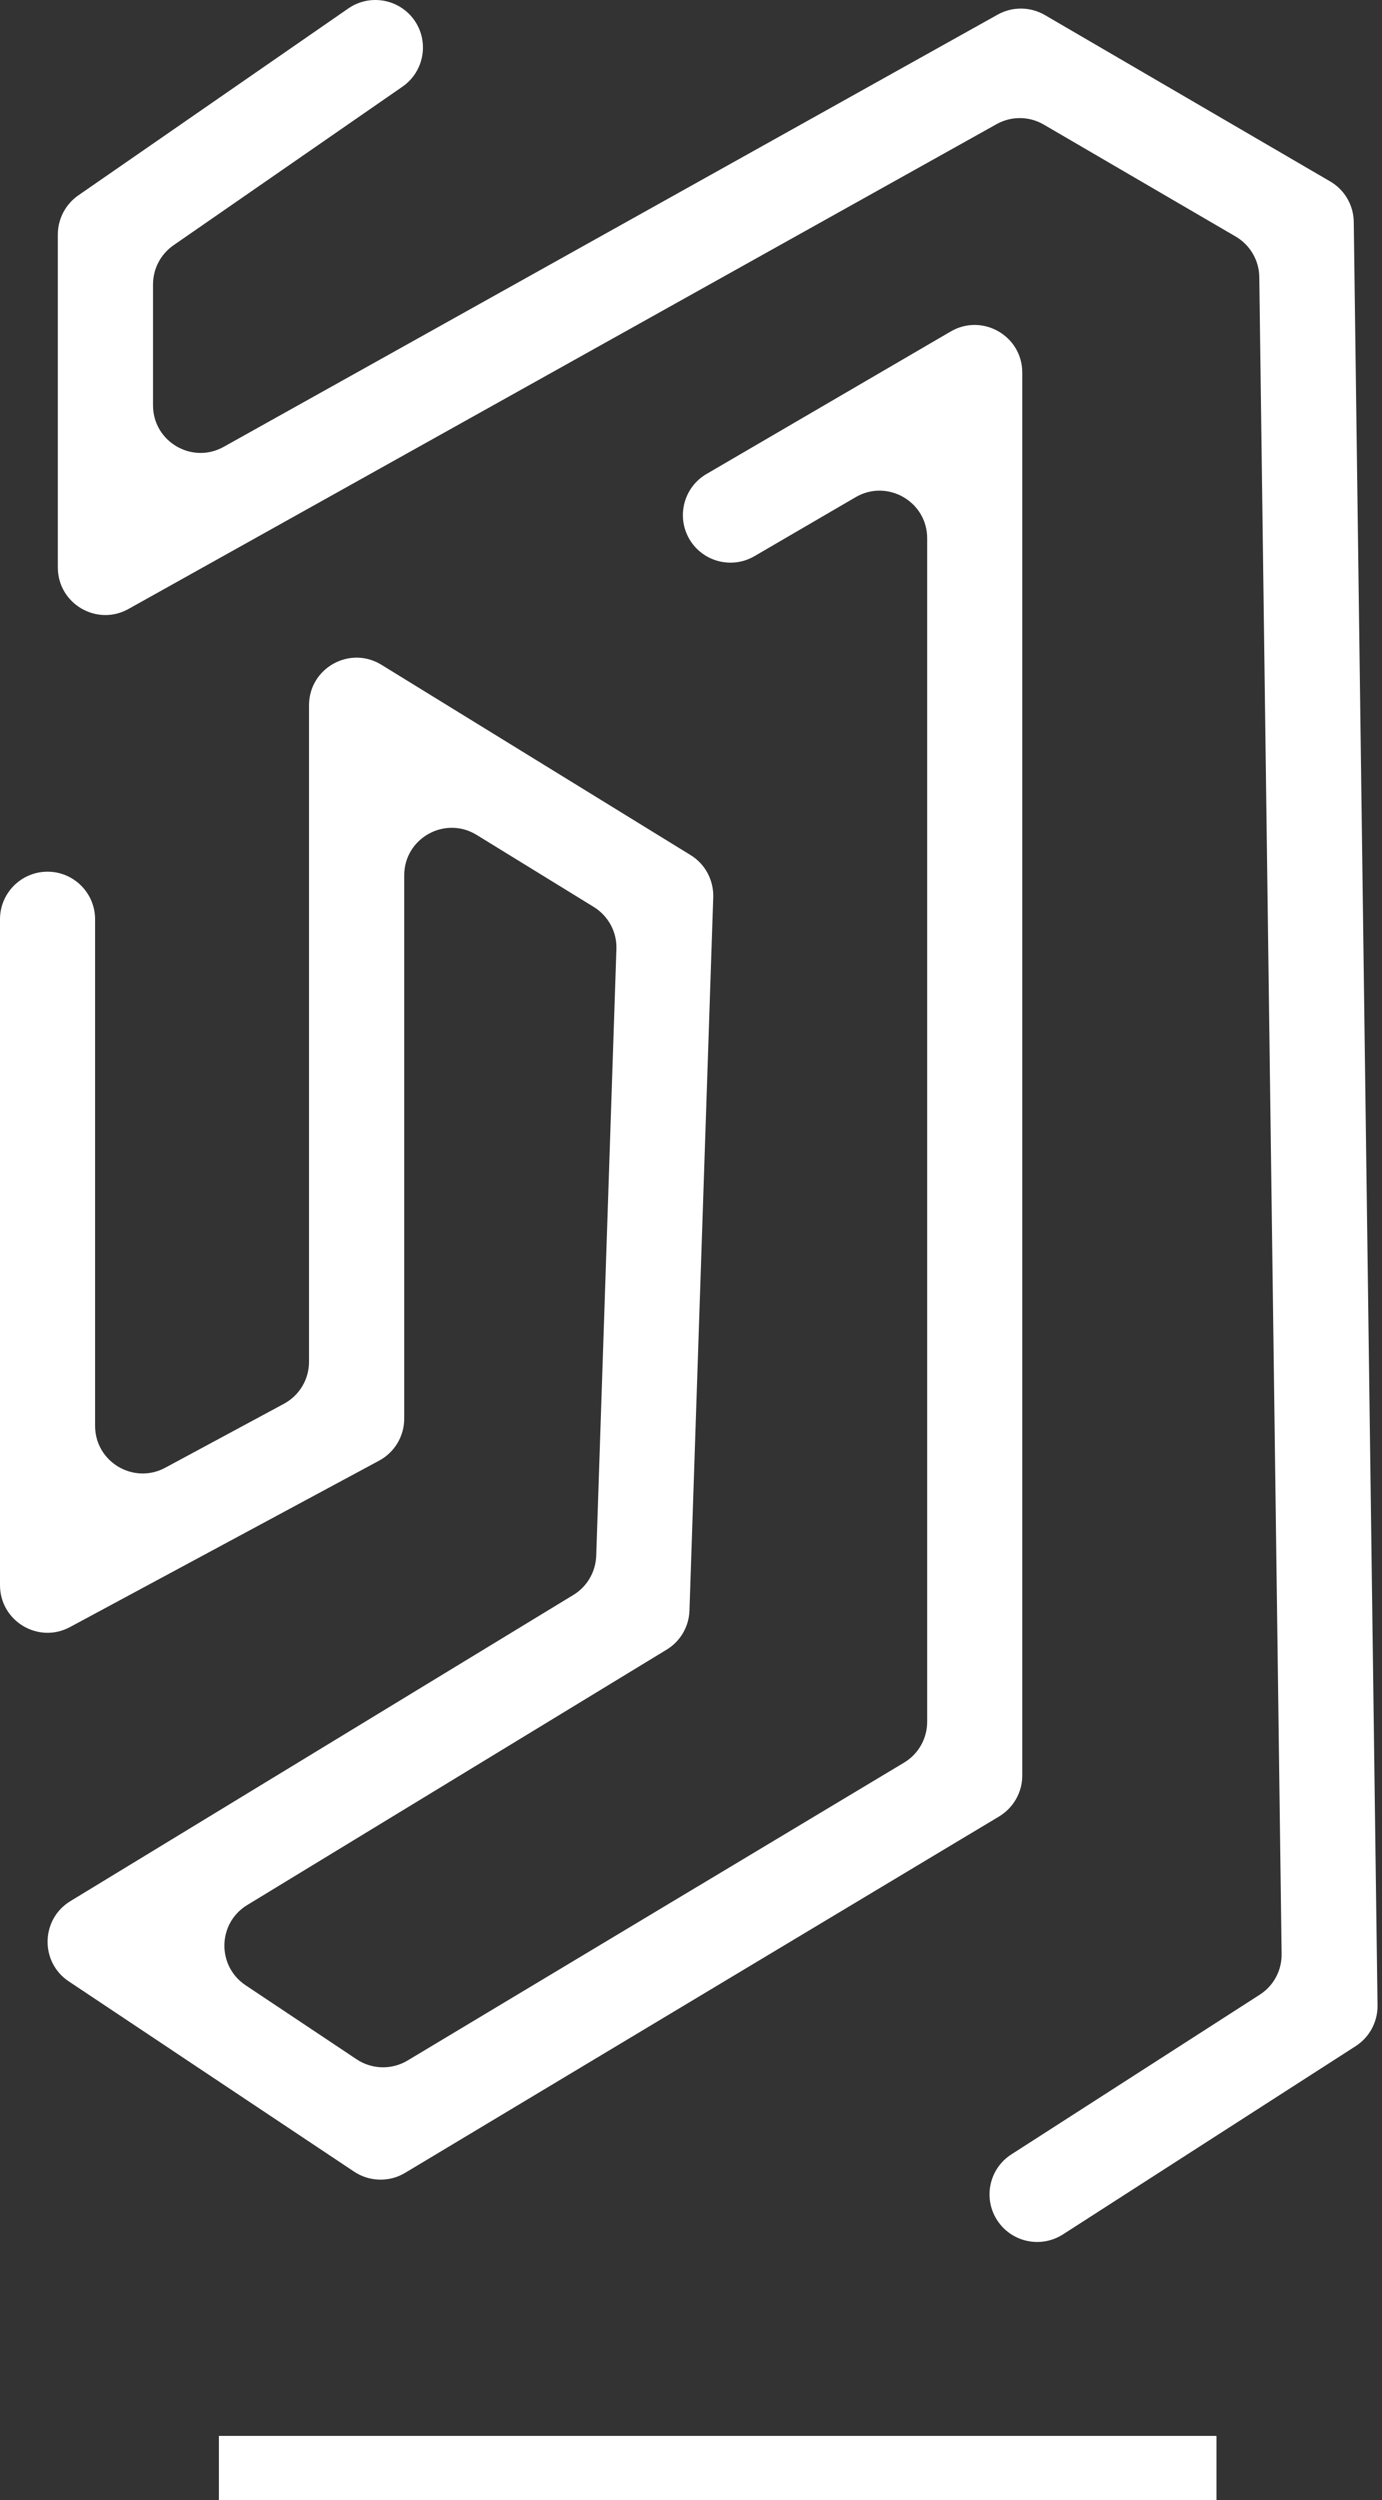 <svg width="178" height="322" viewBox="0 0 178 322" fill="none" xmlns="http://www.w3.org/2000/svg">
<rect x="0" y="0" width="178" height="322" fill="#333333" stroke="none"/>
<g id="Group 1000001725">
<path id="line path" d="M156.679 313.712H28.193V322H156.679V313.712Z" fill="white"/>
<path id="complex path" d="M45.609 279.68L8.855 255.173C5.134 252.692 5.239 247.176 9.066 244.84L73.85 205.407C75.619 204.338 76.714 202.438 76.793 200.379L79.393 122.227C79.472 120.023 78.35 117.964 76.476 116.803L61.392 107.525C57.314 105.018 52.062 107.948 52.062 112.738V182.708C52.062 184.965 50.822 187.037 48.842 188.106L9.027 209.538C4.949 211.742 0 208.786 0 204.14V118.386C0 115.008 2.745 112.263 6.123 112.263C9.502 112.263 12.247 115.008 12.247 118.386V183.632C12.247 188.264 17.196 191.22 21.273 189.03L36.582 180.782C38.562 179.713 39.802 177.641 39.802 175.384V90.831C39.802 86.041 45.054 83.098 49.132 85.618L88.948 110.125C90.822 111.273 91.93 113.345 91.864 115.549L88.802 207.426C88.736 209.485 87.628 211.385 85.859 212.454L31.844 245.341C28.017 247.664 27.898 253.18 31.633 255.674L45.939 265.216C47.905 266.522 50.452 266.588 52.484 265.374L116.45 226.997C118.298 225.889 119.419 223.896 119.419 221.745V69.32C119.419 64.596 114.286 61.653 110.208 64.028L97.169 71.629C94.253 73.332 90.492 72.342 88.789 69.426C87.087 66.509 88.077 62.748 90.993 61.045L122.455 42.688C126.533 40.313 131.666 43.256 131.666 47.98V228.673C131.666 230.824 130.531 232.817 128.697 233.926L52.128 279.864C50.122 281.052 47.575 280.986 45.609 279.68Z" fill="white"/>
<path id="top path" d="M128.424 285.919C126.59 283.069 127.421 279.281 130.259 277.46L162.261 256.886C164.043 255.738 165.099 253.772 165.072 251.647L162.195 35.678C162.169 33.527 161.007 31.548 159.16 30.466L134.429 16.041C132.555 14.946 130.245 14.933 128.358 15.989L16.553 78.424C12.476 80.707 7.448 77.751 7.448 73.079V30.202C7.448 28.196 8.437 26.309 10.087 25.161L44.861 1.089C47.646 -0.837 51.459 -0.138 53.386 2.633C55.313 5.418 54.614 9.232 51.842 11.159L22.347 31.587C20.697 32.736 19.708 34.61 19.708 36.629V52.201C19.708 56.873 24.736 59.829 28.814 57.546L128.503 1.881C130.391 0.825 132.7 0.852 134.574 1.934L171.327 23.366C173.188 24.448 174.336 26.427 174.363 28.579L177.424 258.272C177.451 260.383 176.395 262.363 174.614 263.511L136.897 287.767C134.046 289.588 130.259 288.77 128.424 285.919Z" fill="white"/>
</g>
</svg>
